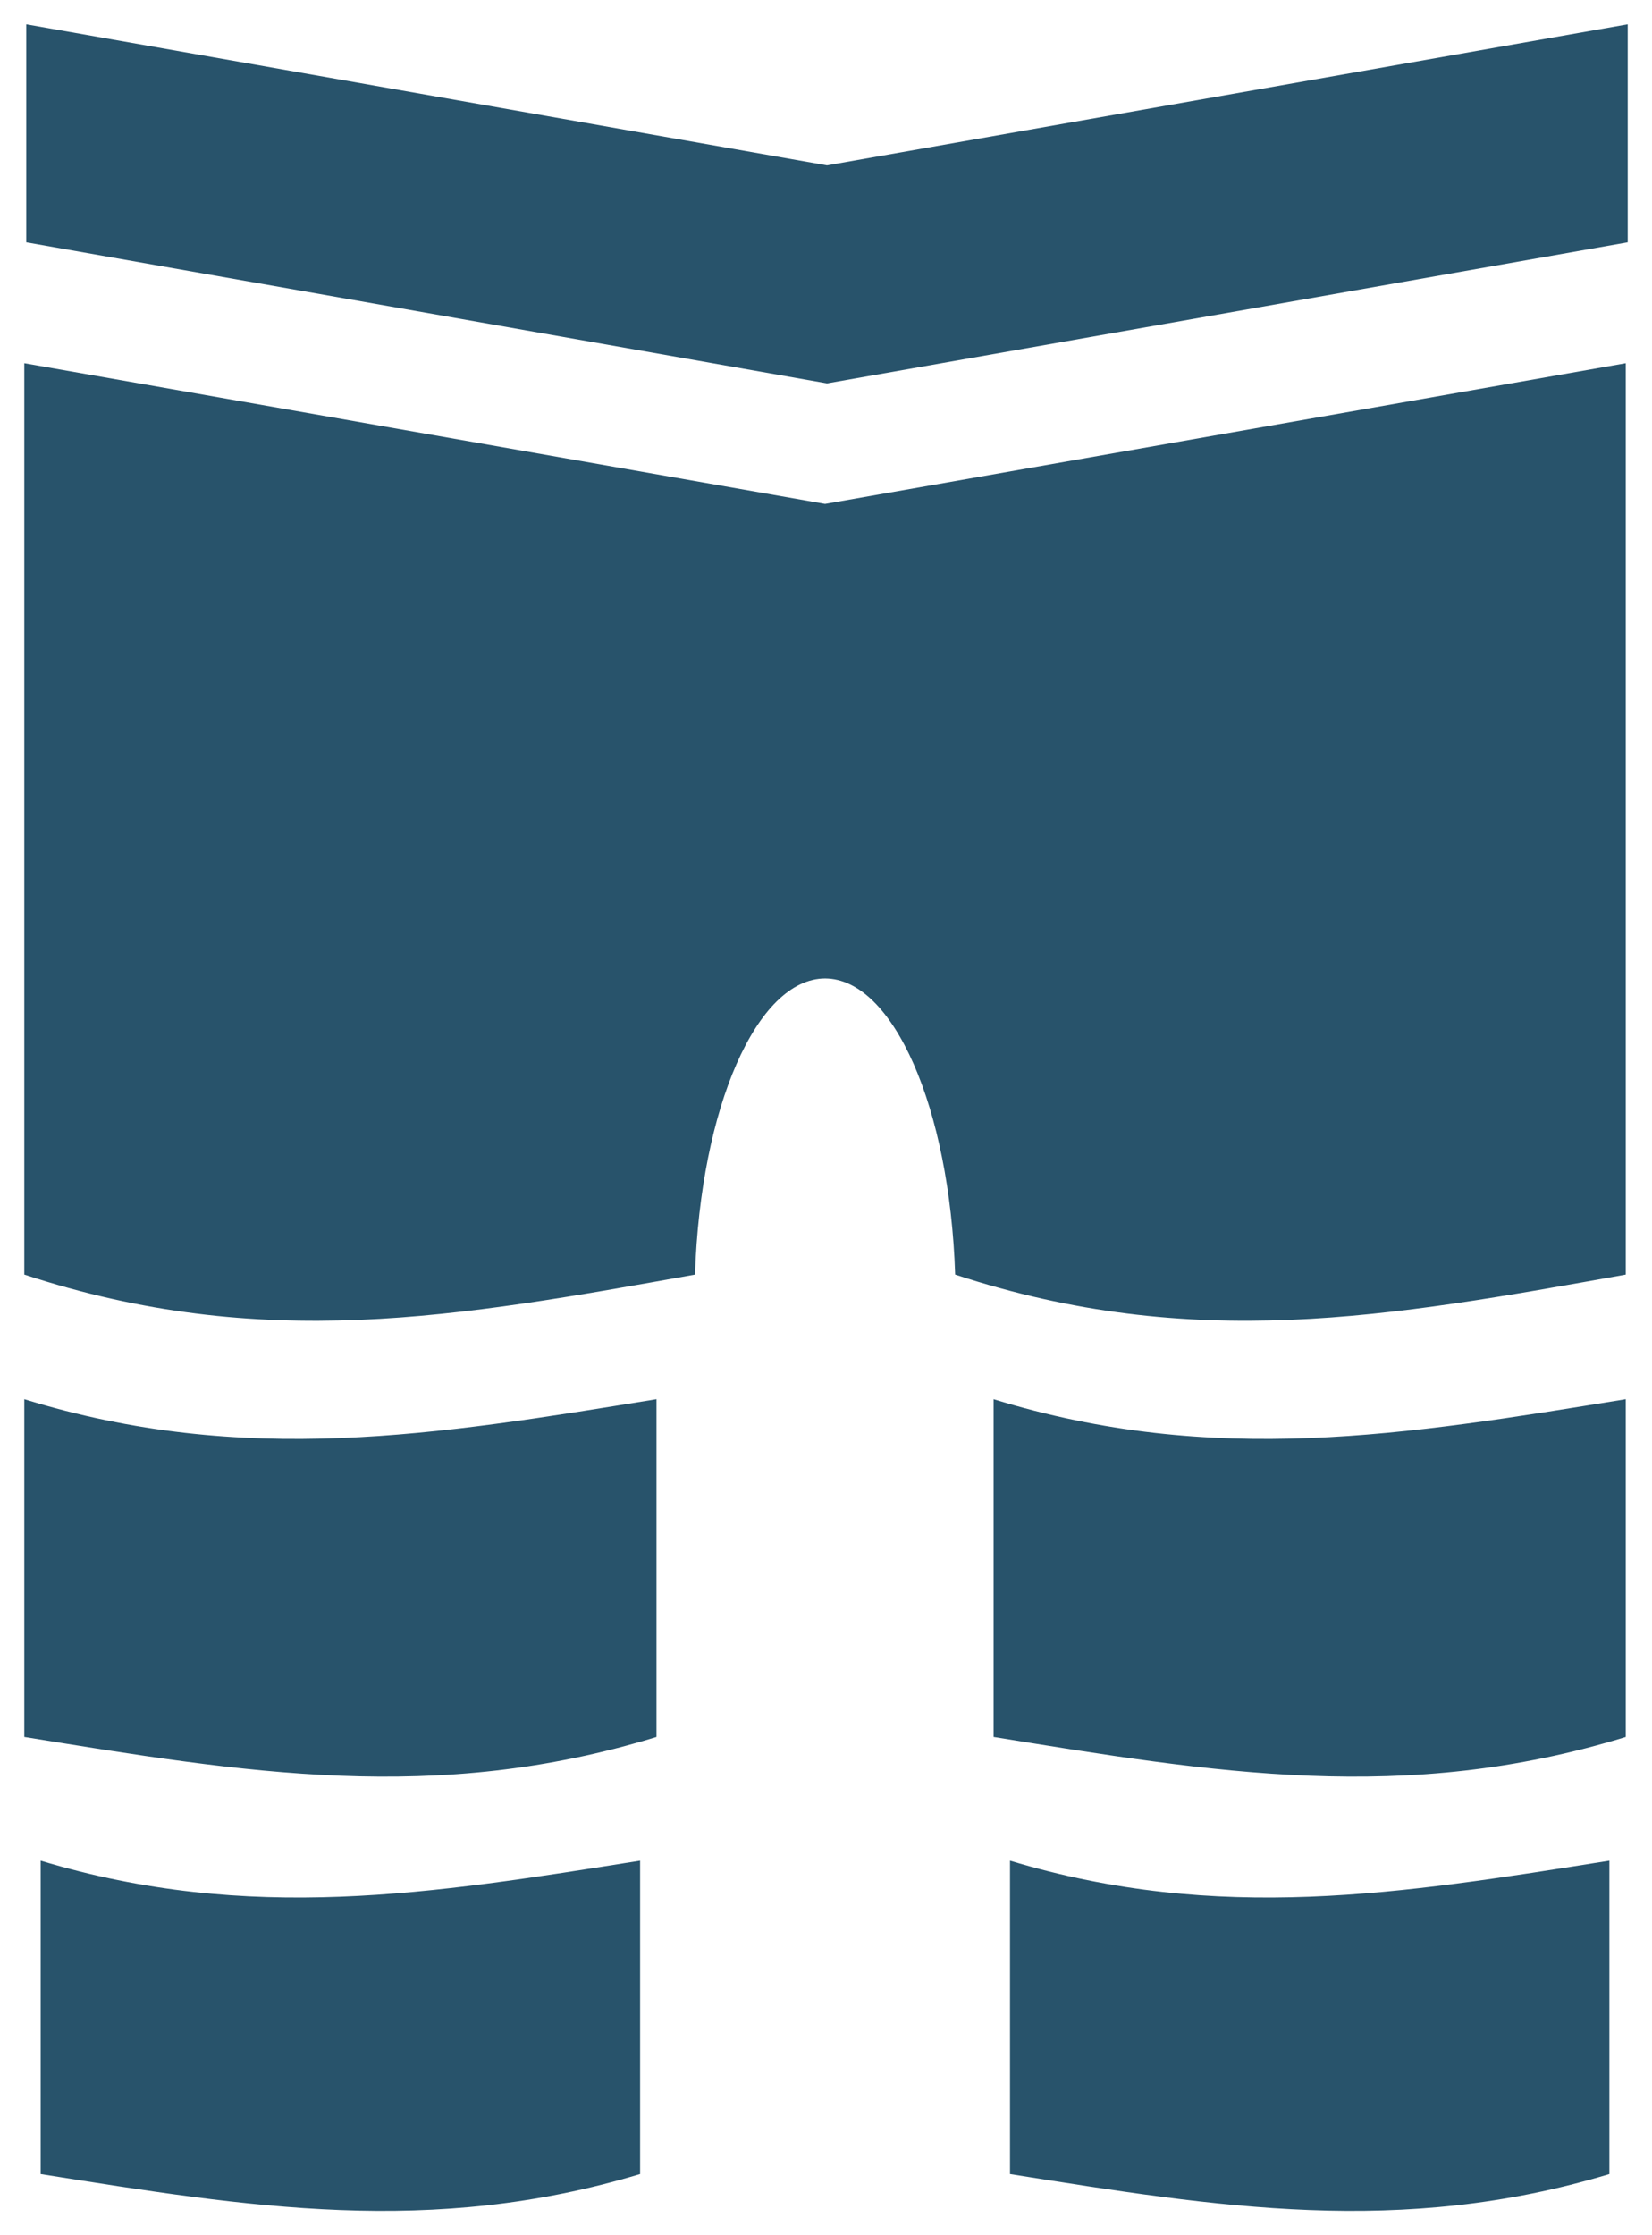 <svg width="34" height="46" viewBox="0 0 34 46" fill="none" xmlns="http://www.w3.org/2000/svg">
<path d="M0.54 0.5V4.987L17.02 7.89L33.5 4.987V0.5L17.02 3.403L0.54 0.5ZM0.5 7.475V26.23C5.39 27.838 9.413 27.106 14.304 26.23C14.416 22.79 15.581 20.139 16.981 20.136C18.381 20.14 19.546 22.79 19.658 26.23C24.548 27.837 28.57 27.106 33.46 26.23V7.475L16.981 10.37L0.5 7.475ZM0.5 28.795V35.745C5.038 36.481 8.974 37.141 13.511 35.745V28.795C8.973 29.532 5.036 30.191 0.5 28.795ZM20.449 28.795V35.745C24.987 36.481 28.924 37.141 33.46 35.745V28.795C28.922 29.532 24.986 30.191 20.449 28.795ZM0.837 38.292V44.741C5.14 45.424 8.872 46.036 13.174 44.741V38.292C8.871 38.975 5.139 39.587 0.837 38.292ZM20.787 38.292V44.741C25.089 45.424 28.822 46.036 33.123 44.741V38.292C28.82 38.975 25.088 39.587 20.787 38.292Z" fill="#28536B"/>
</svg>
